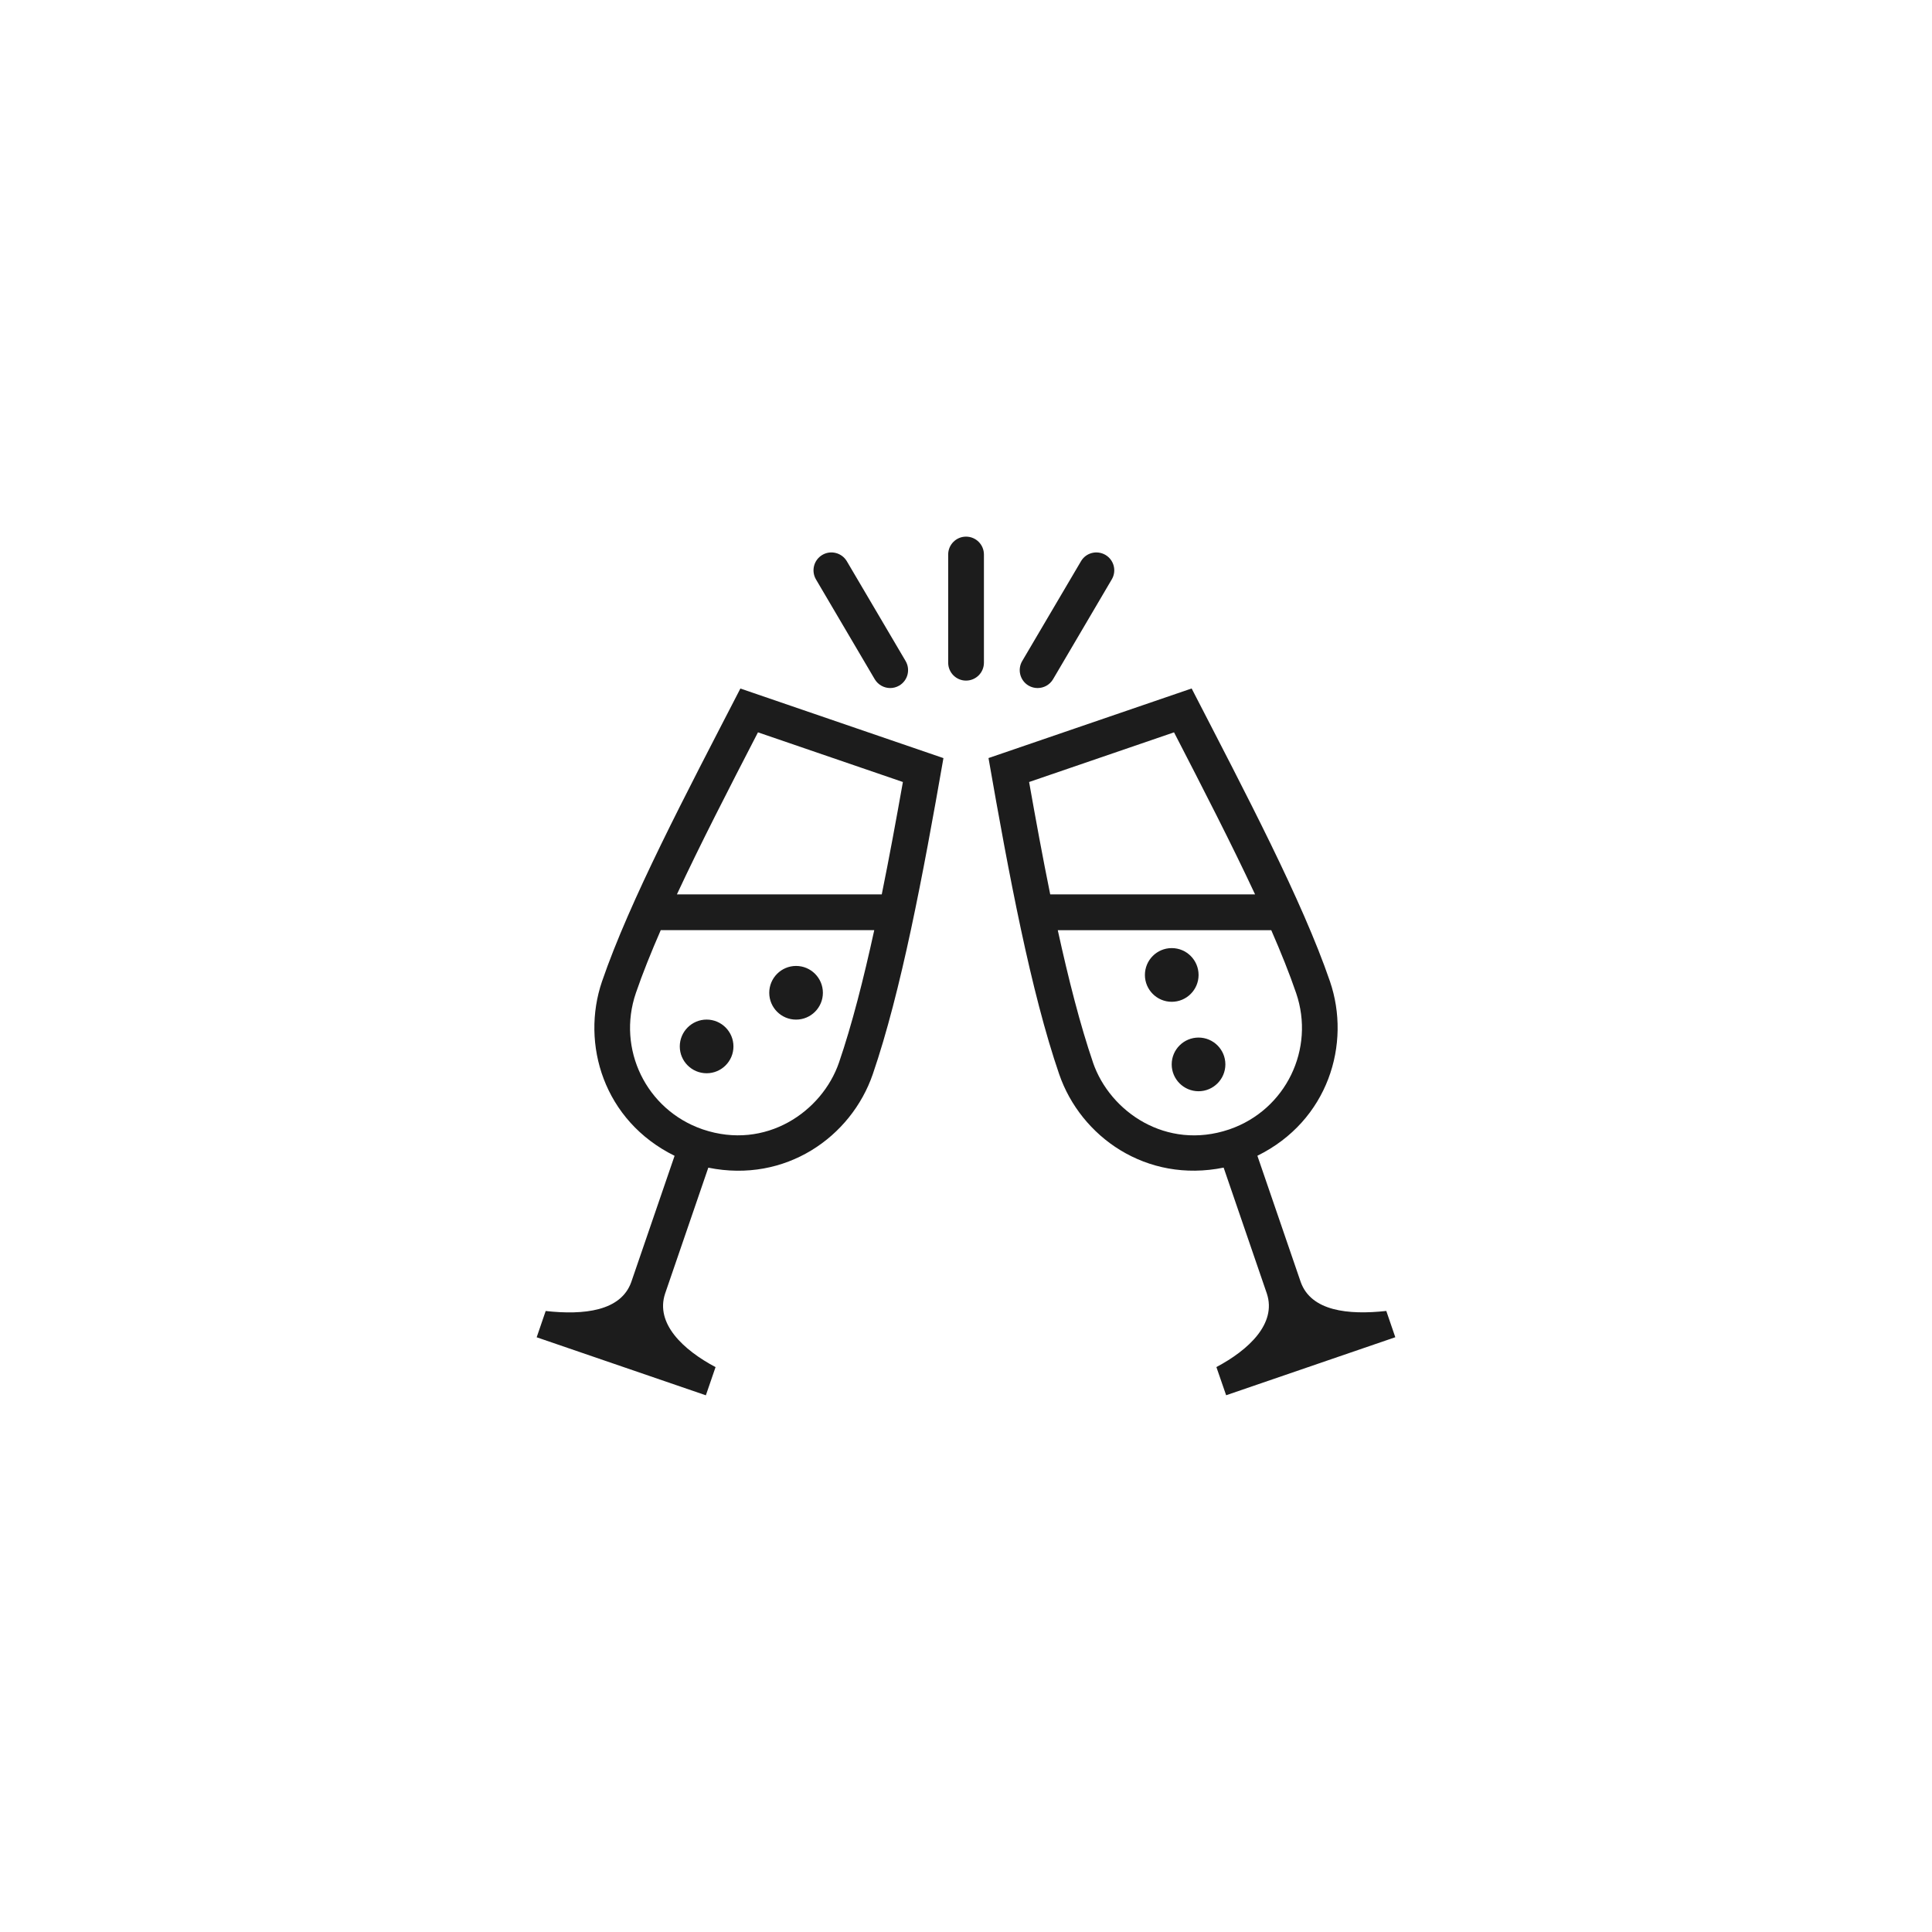 <svg fill="none" height="68" viewBox="0 0 68 68" width="68" xmlns="http://www.w3.org/2000/svg"><path clip-rule="evenodd" d="m38.471 37.402c.597 1.728 2.58 3.096 4.787 2.352l.026-.009c1.971-.685 3.011-2.823 2.335-4.794-.235-.688-.535-1.432-.875-2.212h-7.514c.377 1.72.787 3.333 1.242 4.663zm2.851-11.626-5.101 1.748c.231 1.306.477 2.648.743 3.955h7.21c-.825-1.768-1.82-3.702-2.852-5.703zm.62-1.544c1.919 3.725 3.886 7.449 4.868 10.309.753 2.196-.057 4.905-2.554 6.138l1.525 4.444c.366 1.022 1.665 1.166 3.012 1.018l.317.925-5.954 2.042-.343-.992c1.137-.603 2.126-1.53 1.776-2.587l-1.521-4.433c-2.723.553-5.029-1.084-5.788-3.287-.996-2.901-1.769-7.009-2.488-11.128zm-11.172 8.506h-7.514c-.34.781-.64 1.525-.875 2.212-.675 1.971.364 4.109 2.335 4.794l.026.009c2.208.744 4.191-.625 4.787-2.352.456-1.33.866-2.943 1.242-4.663zm-6.945-1.259h7.21c.266-1.307.512-2.65.744-3.955l-5.101-1.748c-1.034 2.001-2.029 3.935-2.853 5.703zm9.381-4.796c-.719 4.119-1.492 8.227-2.488 11.128-.758 2.202-3.065 3.839-5.788 3.287l-1.521 4.433c-.35 1.056.638 1.983 1.776 2.587l-.341.992-5.955-2.042.317-.925c1.347.149 2.647.005 3.012-1.018l1.525-4.444c-2.497-1.233-3.305-3.942-2.554-6.138.982-2.861 2.949-6.585 4.87-10.309zm8.979 9.836c.521 0 .944.423.944.944 0 .52-.423.945-.944.945-.521 0-.945-.424-.945-.945 0-.521.423-.944.945-.944zm-18.259.312c0 .521.423.944.945.944.521 0 .944-.423.944-.944 0-.52-.423-.945-.944-.945-.521 0-.945.424-.945.945zm4.093-2.833c.521 0 .944.424.944.945 0 .521-.423.944-.944.944s-.944-.423-.944-.944c0-.52.423-.945.944-.945zm13.222-.628c.521 0 .945.423.945.946 0 .52-.423.944-.945.944-.521 0-.944-.424-.944-.944 0-.523.423-.946.944-.946zm-6.61-10.045v-3.807c0-.349-.281-.63-.63-.63-.346 0-.628.281-.628.63v3.807c0 .348.282.63.628.63.349 0 .63-.282.63-.63zm2.433.582 2.066-3.513c.179-.3.078-.686-.222-.863-.301-.175-.685-.078-.861.223l-2.069 3.513c-.176.3-.076.686.222.863.101.059.21.087.32.087.217 0 .427-.111.544-.31zm-5.732.31c-.215 0-.424-.111-.544-.31l-2.068-3.513c-.176-.3-.077-.686.223-.863.298-.176.685-.077.863.223l2.069 3.513c.175.3.077.686-.224.863-.101.059-.209.087-.319.087z" fill="#1c1c1c" fill-rule="evenodd"/></svg>